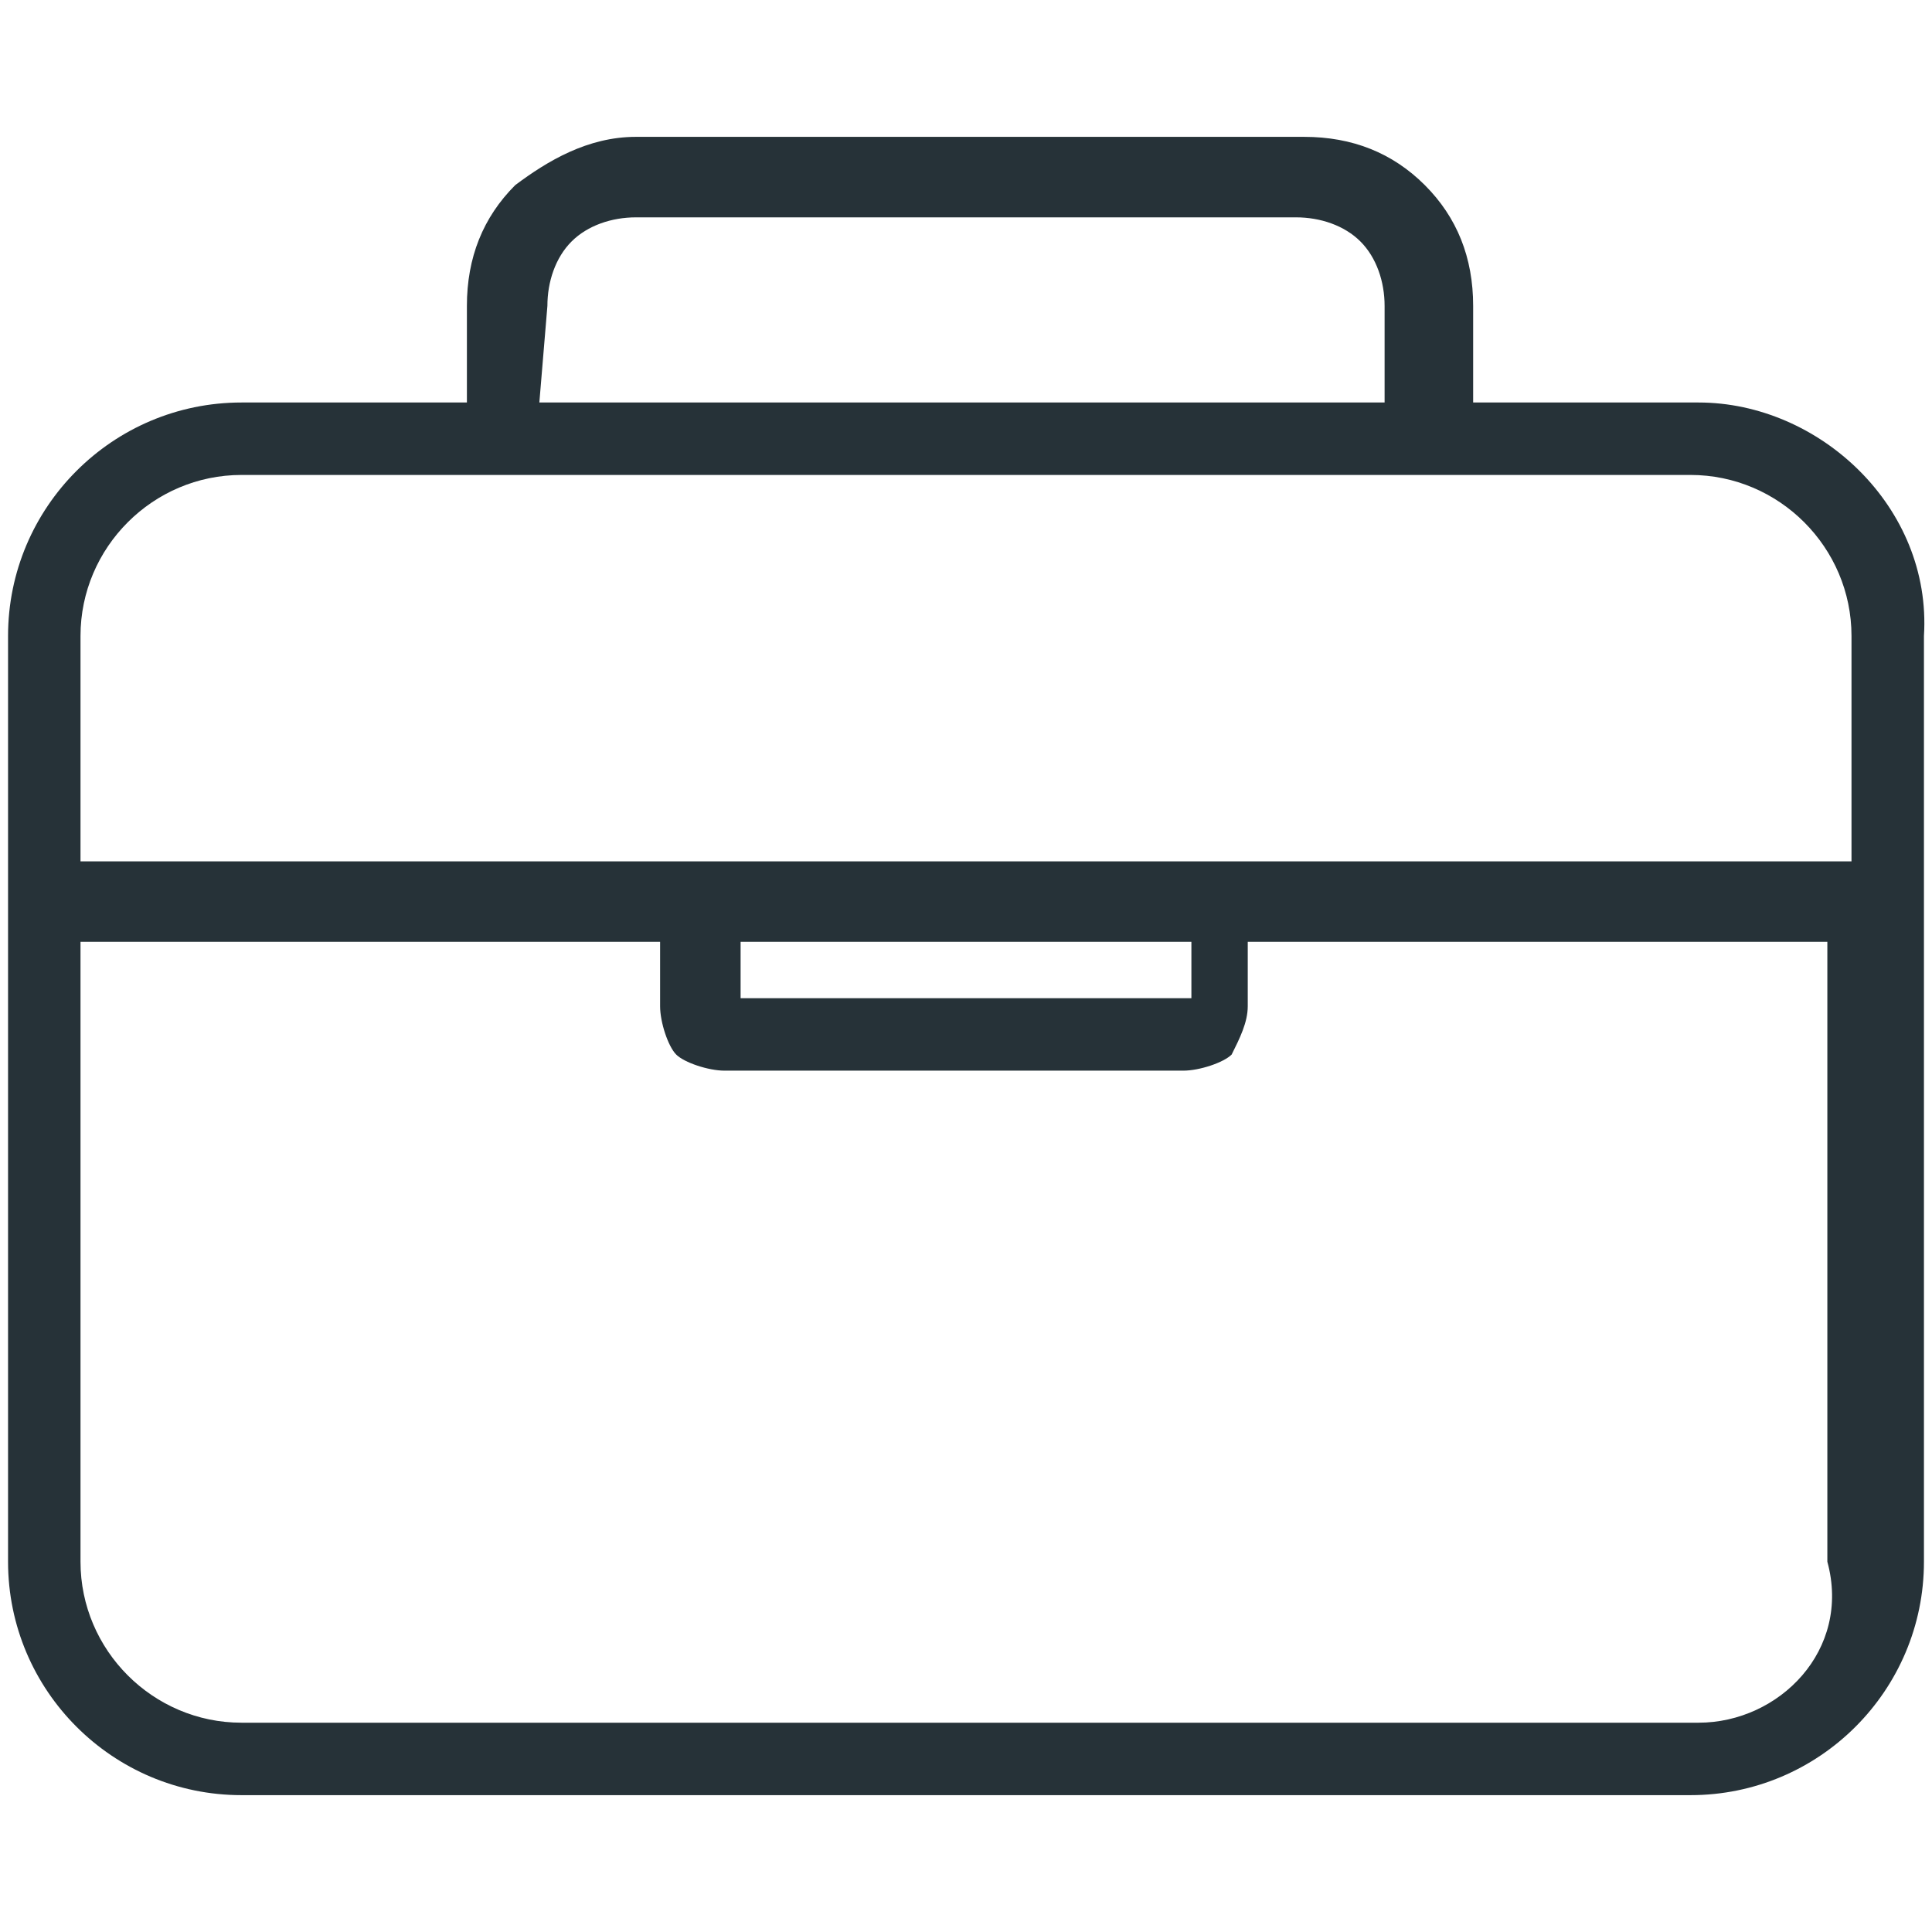 <?xml version="1.0" encoding="utf-8"?>
<!-- Generator: Adobe Illustrator 25.4.1, SVG Export Plug-In . SVG Version: 6.00 Build 0)  -->
<svg version="1.1" id="Capa_1" xmlns="http://www.w3.org/2000/svg" xmlns:xlink="http://www.w3.org/1999/xlink" x="0px" y="0px"
	 viewBox="0 0 24 24" style="enable-background:new 0 0 24 24;" xml:space="preserve">
<style type="text/css">
	.st0{fill:#263238;}
</style>
<g>
	<path class="st0" d="M21.1,5h-2.8V3.8c0-0.6-0.2-1.1-0.6-1.5c-0.4-0.4-0.9-0.6-1.5-0.6H7.9C7.3,1.7,6.8,2,6.4,2.3
		C6,2.7,5.8,3.2,5.8,3.8V5H3C1.4,5,0.1,6.3,0.1,7.9v11.5c0,1.6,1.3,2.9,2.9,2.9h18c1.6,0,2.9-1.3,2.9-2.9V7.9C24,6.3,22.6,5,21.1,5z
		 M6.8,3.8c0-0.3,0.1-0.6,0.3-0.8c0.2-0.2,0.5-0.3,0.8-0.3h8.2c0.3,0,0.6,0.1,0.8,0.3c0.2,0.2,0.3,0.5,0.3,0.8V5H6.7L6.8,3.8
		L6.8,3.8z M3,5.9h18c1.1,0,2,0.9,2,2v2.8H1V7.9C1,6.8,1.9,5.9,3,5.9z M9.2,11.7h5.6v0.7H9.2V11.7z M21.1,21.4H3c-1.1,0-2-0.9-2-2
		v-7.7h7.2v0.8c0,0.2,0.1,0.5,0.2,0.6s0.4,0.2,0.6,0.2h5.7c0.2,0,0.5-0.1,0.6-0.2c0.1-0.2,0.2-0.4,0.2-0.6v-0.8h7.2v7.7
		C23,20.5,22.1,21.4,21.1,21.4z"/>
</g>
</svg>
